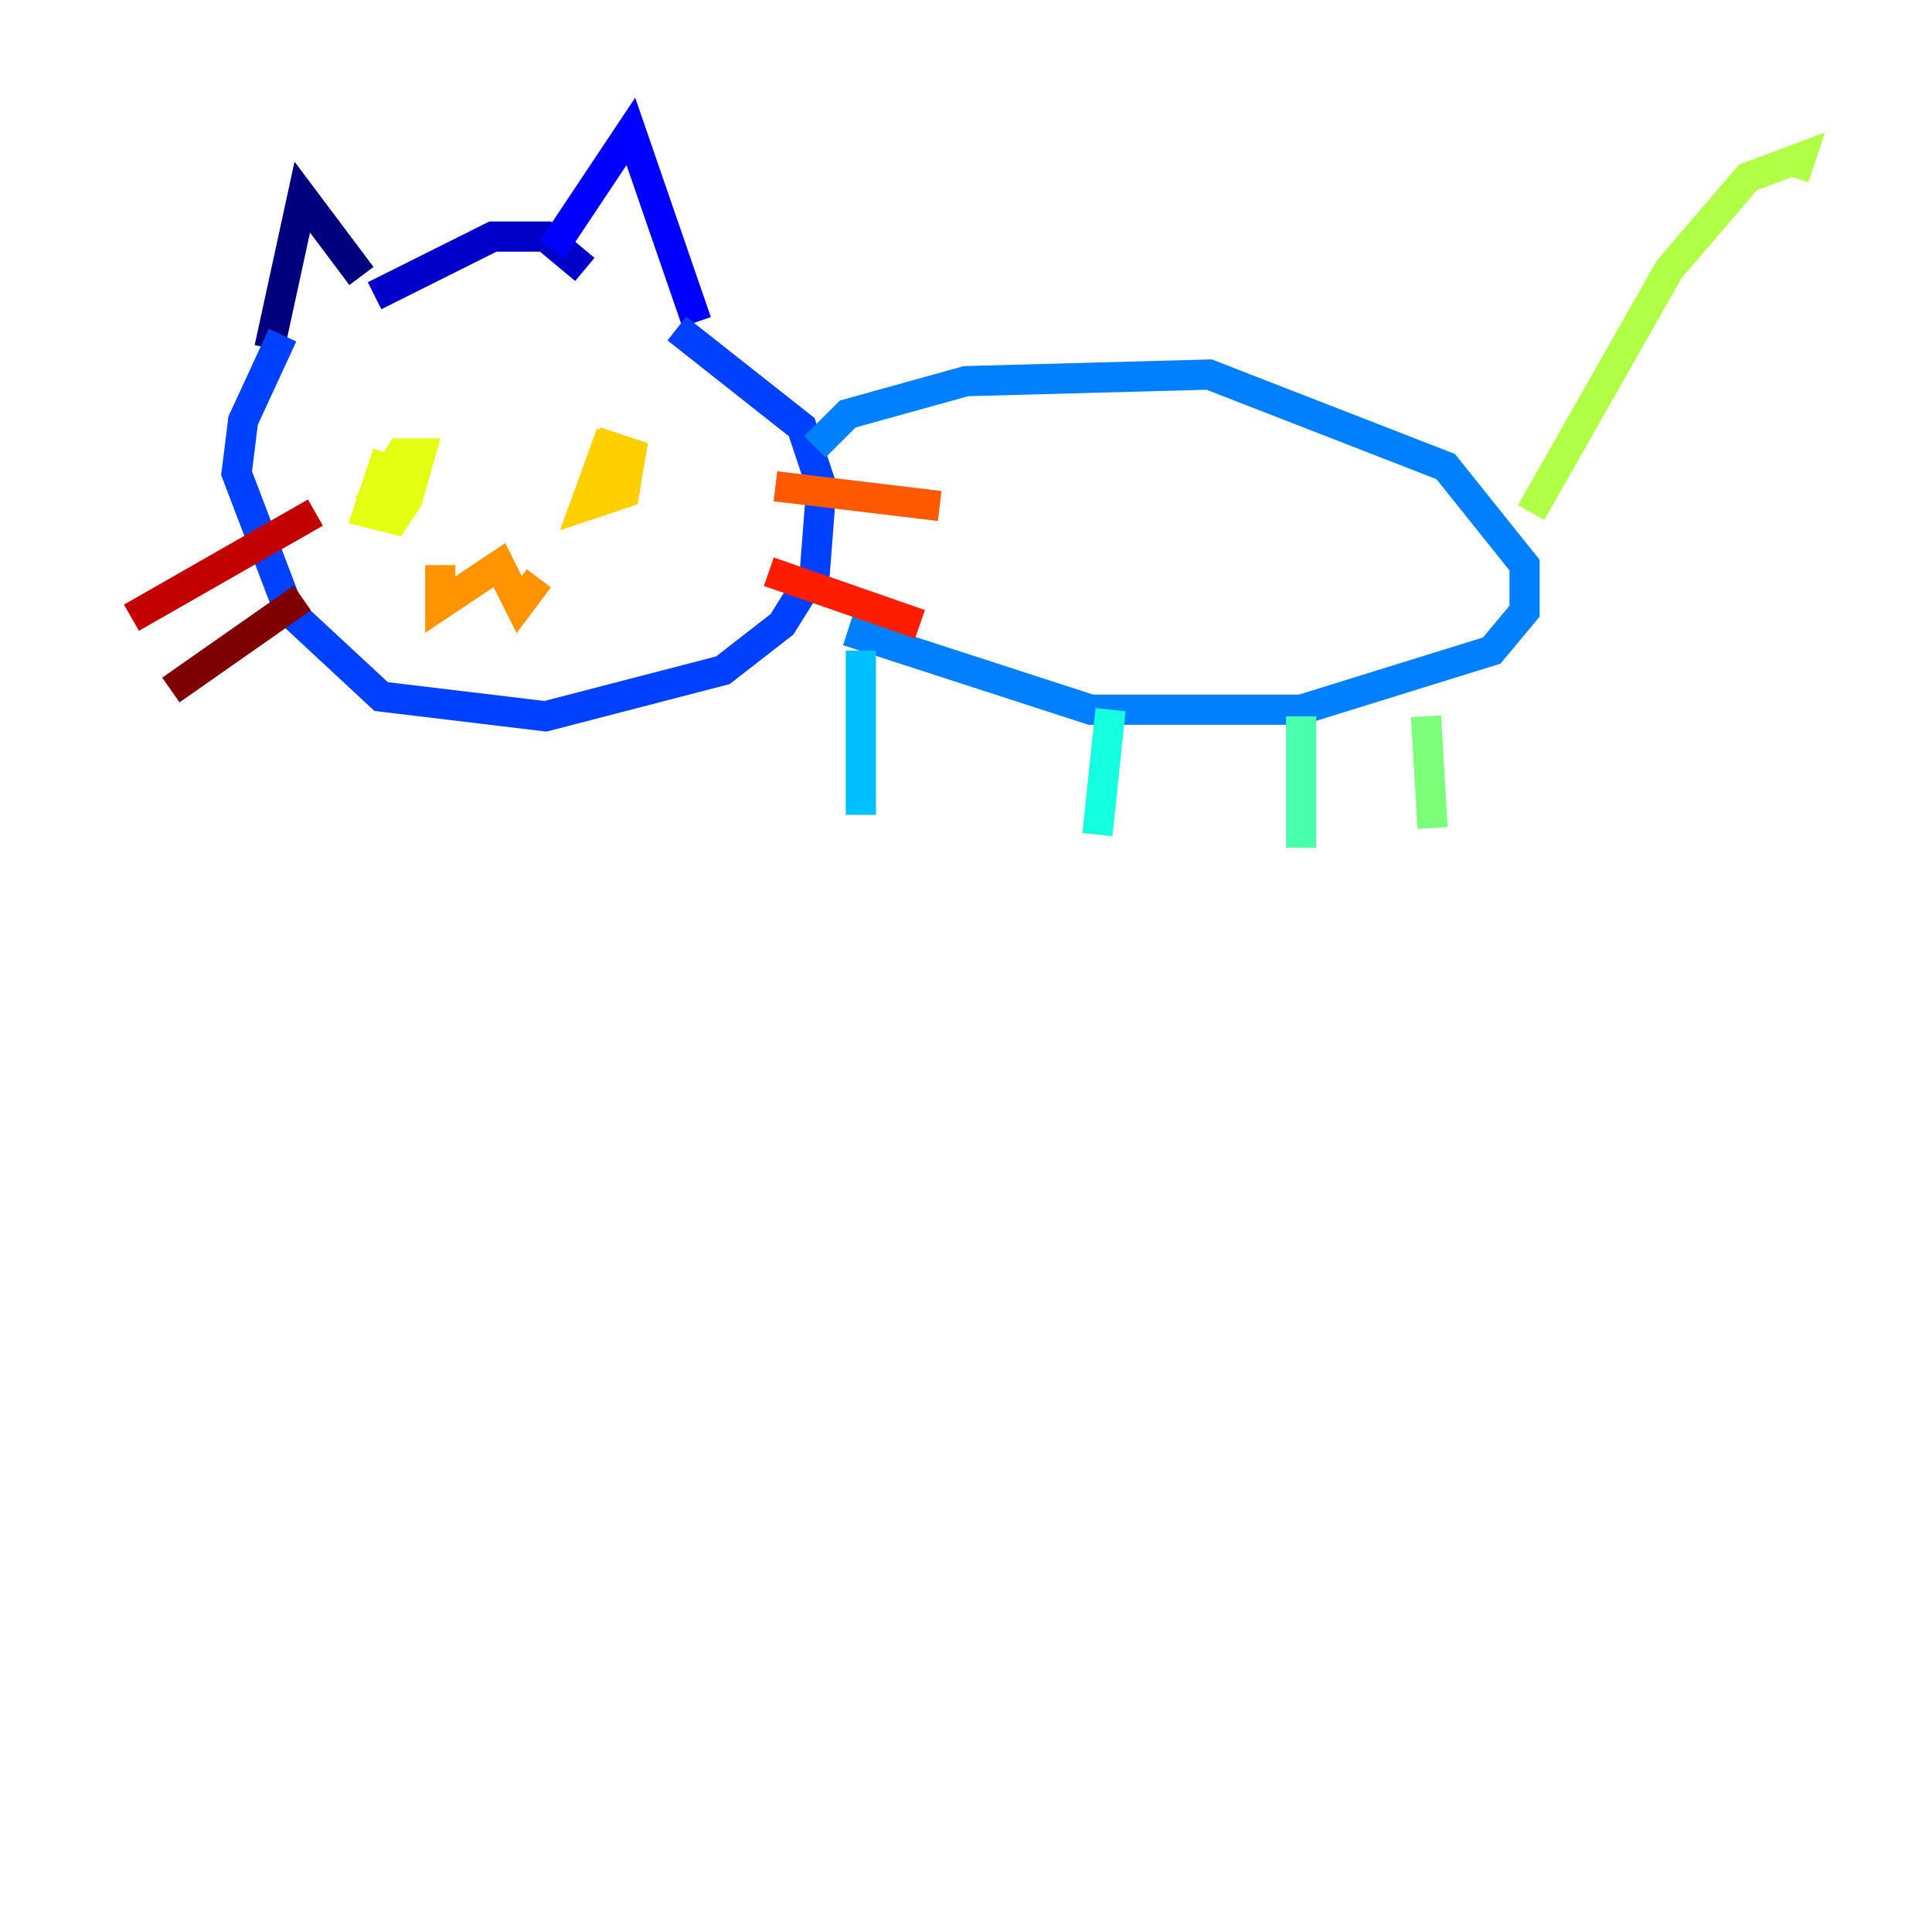 <?xml version="1.0" encoding="utf-8" ?>
<svg baseProfile="tiny" height="128" version="1.2" viewBox="0,0,128,128" width="128" xmlns="http://www.w3.org/2000/svg" xmlns:ev="http://www.w3.org/2001/xml-events" xmlns:xlink="http://www.w3.org/1999/xlink"><defs /><polyline fill="none" points="17.85,23.075 20.027,13.061 23.946,18.286" stroke="#00007f" stroke-width="2" /><polyline fill="none" points="24.816,19.592 32.653,15.674 36.136,15.674 38.748,17.85" stroke="#0000c8" stroke-width="2" /><polyline fill="none" points="36.571,16.544 41.796,8.707 46.15,21.333" stroke="#0000ff" stroke-width="2" /><polyline fill="none" points="18.721,22.204 16.109,27.864 15.674,31.347 19.157,40.49 25.252,46.15 36.136,47.456 47.891,44.408 51.809,41.361 53.986,37.878 54.422,32.218 53.116,28.299 44.843,21.769" stroke="#0040ff" stroke-width="2" /><polyline fill="none" points="53.986,29.605 56.163,27.429 64.0,25.252 80.109,24.816 95.782,30.912 101.007,37.442 101.007,40.49 98.83,43.102 86.204,47.02 72.272,47.02 56.163,41.796" stroke="#0080ff" stroke-width="2" /><polyline fill="none" points="57.034,43.102 57.034,53.986" stroke="#00c0ff" stroke-width="2" /><polyline fill="none" points="73.578,47.02 72.707,55.292" stroke="#15ffe1" stroke-width="2" /><polyline fill="none" points="86.204,47.456 86.204,56.163" stroke="#49ffad" stroke-width="2" /><polyline fill="none" points="94.476,47.456 94.912,54.857" stroke="#7cff79" stroke-width="2" /><polyline fill="none" points="101.442,33.959 110.585,17.85 115.809,11.755 119.293,10.449 118.857,11.755" stroke="#b0ff46" stroke-width="2" /><polyline fill="none" points="25.687,30.041 24.381,33.959 26.122,34.395 26.993,33.088 27.864,30.041 26.558,30.041 24.381,33.524 27.429,31.347" stroke="#e4ff12" stroke-width="2" /><polyline fill="none" points="40.49,28.735 38.748,33.524 41.361,32.653 41.796,30.041 40.49,29.605 40.054,31.347 42.231,31.347" stroke="#ffcf00" stroke-width="2" /><polyline fill="none" points="29.17,37.442 29.17,40.054 33.088,37.442 34.395,40.054 35.701,38.313" stroke="#ff9400" stroke-width="2" /><polyline fill="none" points="51.374,32.218 62.258,33.524" stroke="#ff5900" stroke-width="2" /><polyline fill="none" points="50.939,37.878 60.952,41.361" stroke="#ff1d00" stroke-width="2" /><polyline fill="none" points="20.898,33.959 8.707,40.925" stroke="#c30000" stroke-width="2" /><polyline fill="none" points="20.027,39.619 11.32,45.714" stroke="#7f0000" stroke-width="2" /></svg>